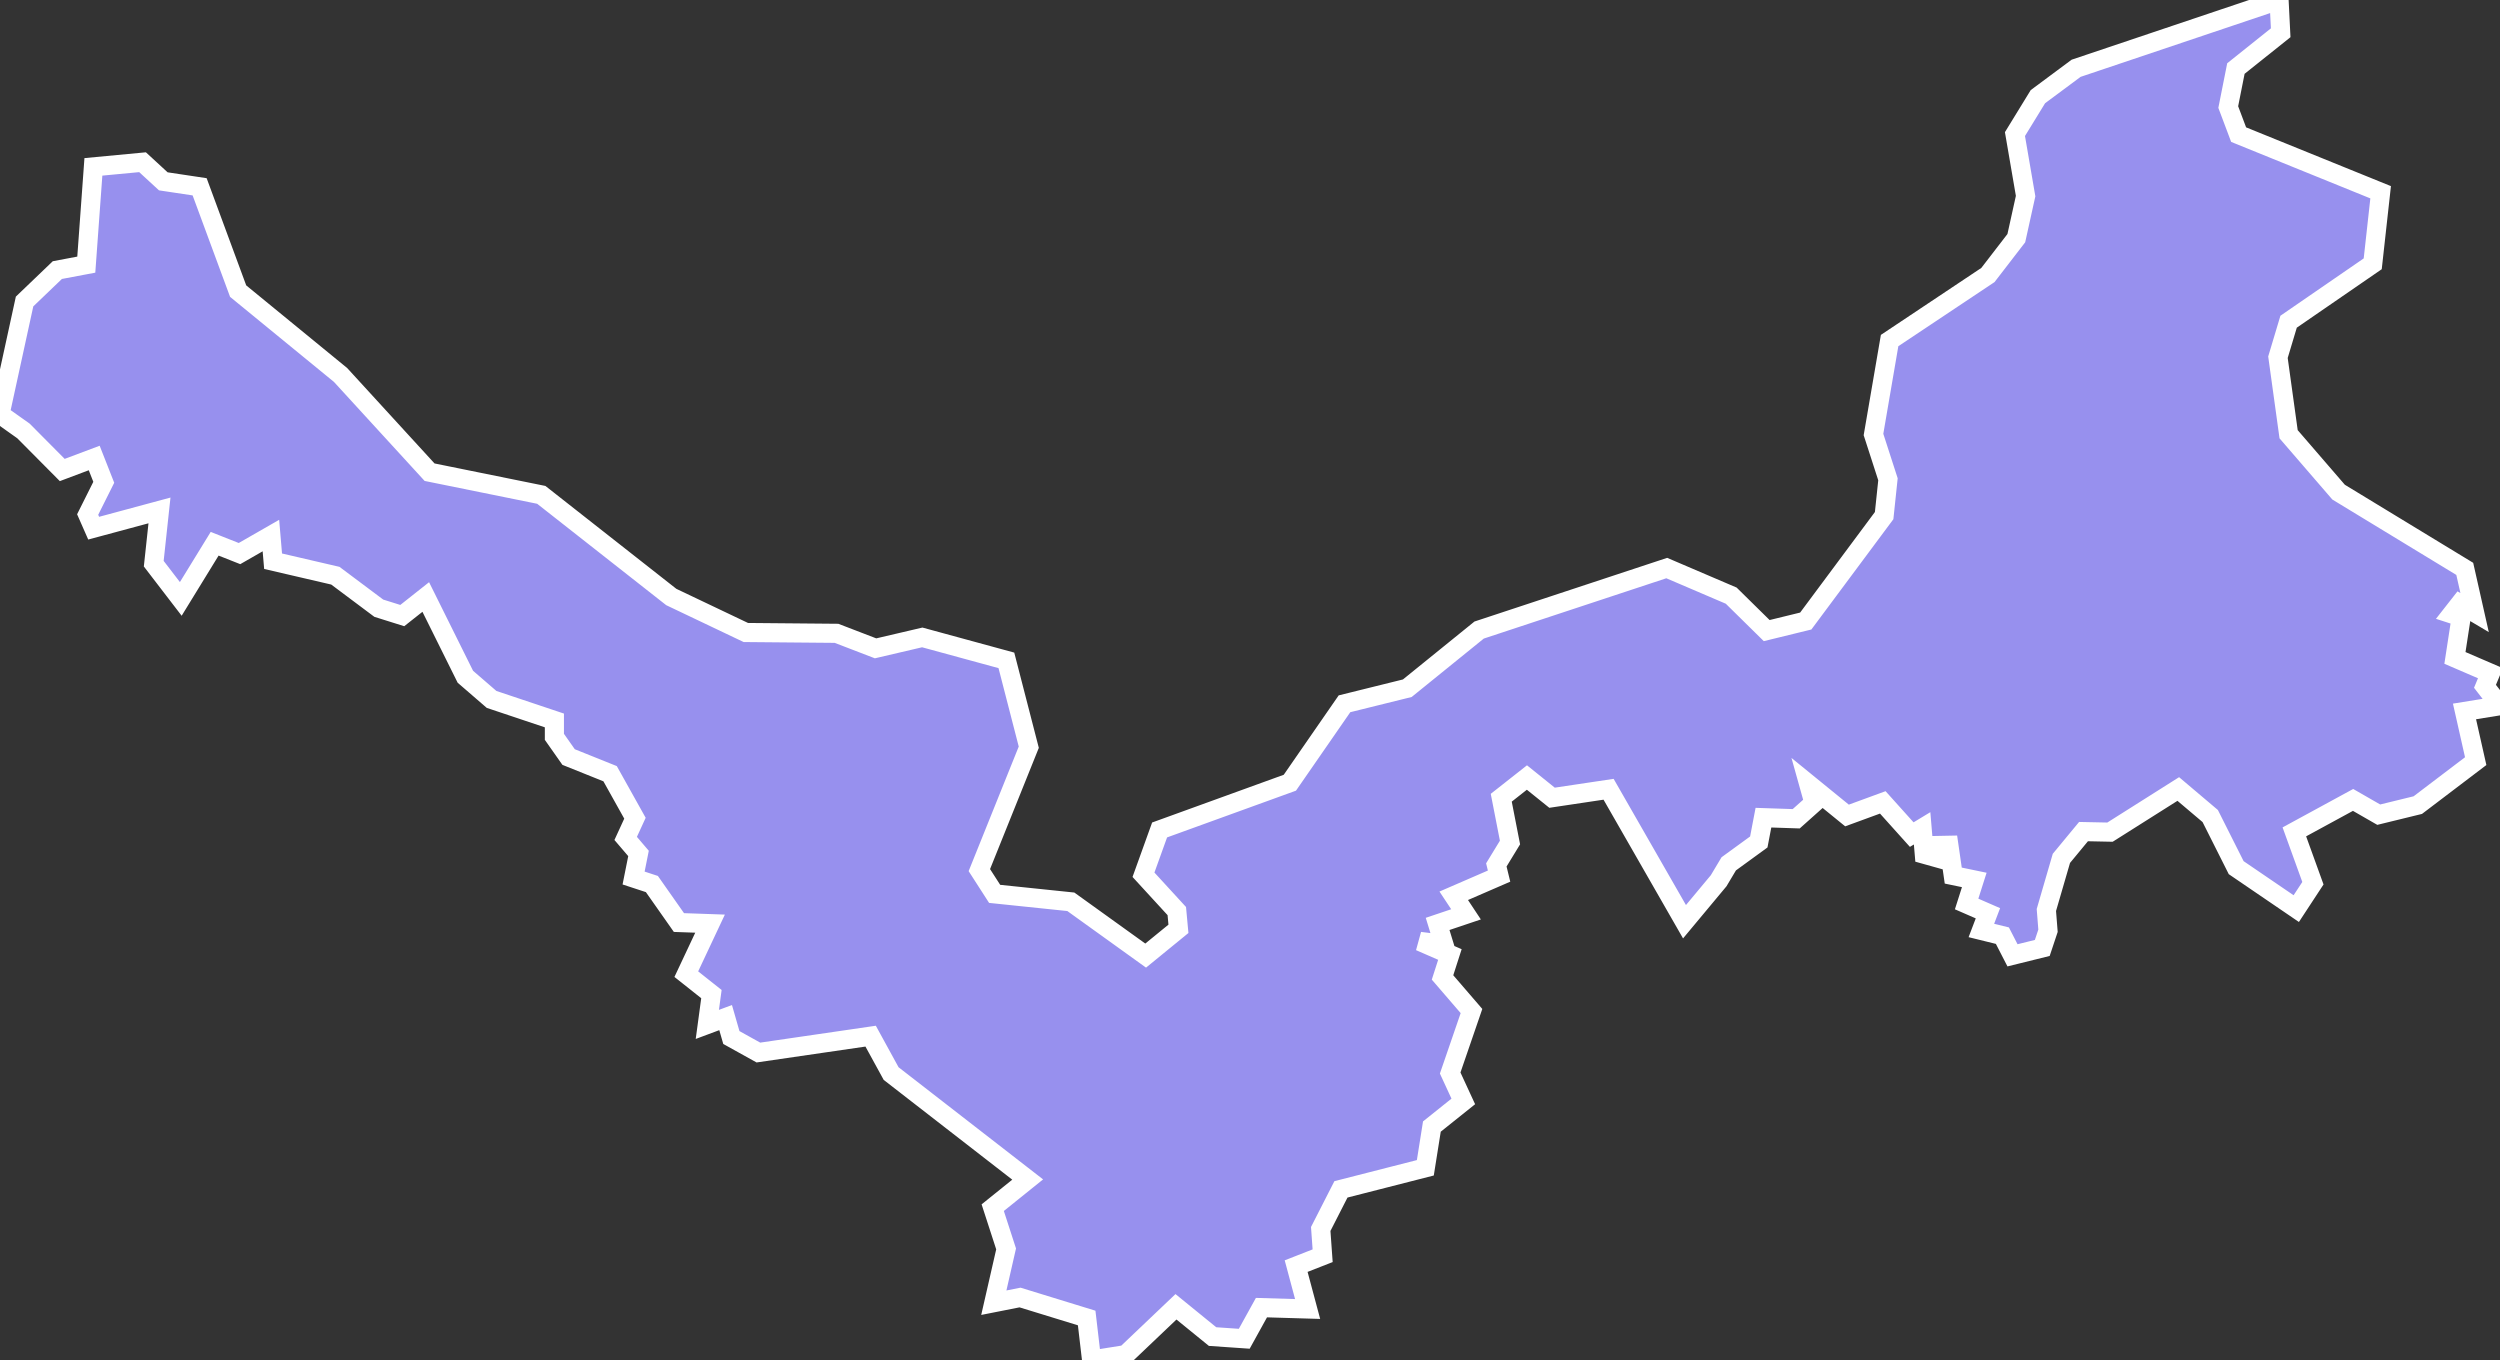 <svg xmlns="http://www.w3.org/2000/svg" viewBox="317.918 154.073 91.54 49.8" width="91.54" height="49.8">
            <rect x="317.918" y="154.073" width="91.54" height="49.8" fill="#333333" stroke="none"/>
            <path 
                d="m 408.528,176.503 -0.54,-0.32 -0.29,0.37 0.34,0.11 -0.23,1.5 1.3,0.56 -0.2,0.48 0.55,0.71 -1.3,0.21 0.41,1.82 0,0 -2.12,1.61 -1.43,0.35 -0.94,-0.54 -2.15,1.17 0.68,1.88 -0.61,0.93 -2.2,-1.5 -0.95,-1.89 -1.17,-0.99 -2.5,1.58 -0.97,-0.02 -0.81,0.98 -0.55,1.89 0,0 0.06,0.76 0,0 -0.21,0.63 -1.09,0.27 -0.37,-0.72 -0.77,-0.19 0.24,-0.63 -0.78,-0.34 0.28,-0.88 -0.77,-0.16 -0.16,-1.11 -0.5,0.01 0.1,0.46 -0.5,-0.14 -0.08,-0.95 -0.38,0.23 -1.06,-1.18 -1.31,0.48 -1.4,-1.14 0,0 0.19,0.68 0,0 -0.65,0.58 -1.2,-0.04 -0.17,0.89 -1.1,0.8 0,0 -0.37,0.62 0,0 -1.25,1.5 -2.78,-4.85 -2.07,0.31 -0.92,-0.74 -0.94,0.74 0.32,1.64 -0.5,0.82 0,0 0.1,0.41 0,0 -1.66,0.72 0.45,0.68 -1.04,0.35 0.23,0.75 -0.88,-0.11 1.1,0.48 -0.27,0.84 1.06,1.23 -0.78,2.27 0.48,1.04 -1.15,0.92 -0.24,1.51 -3.09,0.79 -0.74,1.45 0.07,0.98 -0.97,0.38 0.42,1.57 -1.69,-0.05 -0.63,1.14 -1.16,-0.08 -1.34,-1.09 -1.84,1.75 -1.25,0.2 -0.18,-1.54 -2.44,-0.75 -0.96,0.19 0.45,-1.97 -0.49,-1.51 1.28,-1.03 -5,-3.88 -0.75,-1.37 -4.11,0.6 -0.99,-0.55 -0.21,-0.73 -0.67,0.25 0.15,-1.11 -0.92,-0.73 0.87,-1.85 -1.14,-0.04 -0.99,-1.41 -0.67,-0.22 0.18,-0.9 -0.47,-0.55 0.34,-0.74 -0.91,-1.63 -1.52,-0.61 -0.52,-0.74 0,-0.6 -2.3,-0.77 -0.96,-0.83 -1.45,-2.92 -0.86,0.68 -0.86,-0.27 -1.59,-1.19 -2.28,-0.53 -0.08,-0.94 -1.15,0.66 -0.91,-0.36 -1.24,2.02 -0.99,-1.29 0.21,-1.95 -2.41,0.65 -0.22,-0.5 0.59,-1.18 -0.35,-0.89 -1.17,0.44 0,0 -1.42,-1.43 0,0 -0.86,-0.61 0,0 0.9,-4.13 1.2,-1.15 1.06,-0.2 0.26,-3.58 0,0 1.8,-0.17 0.76,0.7 1.33,0.2 1.41,3.82 3.75,3.07 3.26,3.56 4.09,0.83 4.76,3.74 2.73,1.3 3.32,0.03 1.43,0.55 1.71,-0.4 3.08,0.84 0.82,3.18 -1.81,4.5 0.56,0.87 2.79,0.29 2.74,1.97 1.2,-0.98 -0.06,-0.65 -1.22,-1.33 0.59,-1.64 4.77,-1.73 2,-2.89 2.3,-0.57 2.63,-2.13 6.87,-2.27 2.36,1.01 1.3,1.28 1.43,-0.35 2.87,-3.86 0.14,-1.33 -0.53,-1.64 0.59,-3.44 3.6,-2.4 1.04,-1.35 0.34,-1.54 -0.39,-2.27 0.84,-1.37 1.4,-1.04 7.43,-2.5 0,0 0.06,1.2 -1.64,1.31 -0.28,1.41 0.38,1.01 5.2,2.11 -0.29,2.62 -3.08,2.12 -0.39,1.3 0.39,2.82 1.83,2.12 4.62,2.81 z" 
                fill="rgb(151, 144, 238)" 
                stroke="white" 
                stroke-width=".7px"
                title="Nong Khai" 
                id="TH-43" 
            />
        </svg>
